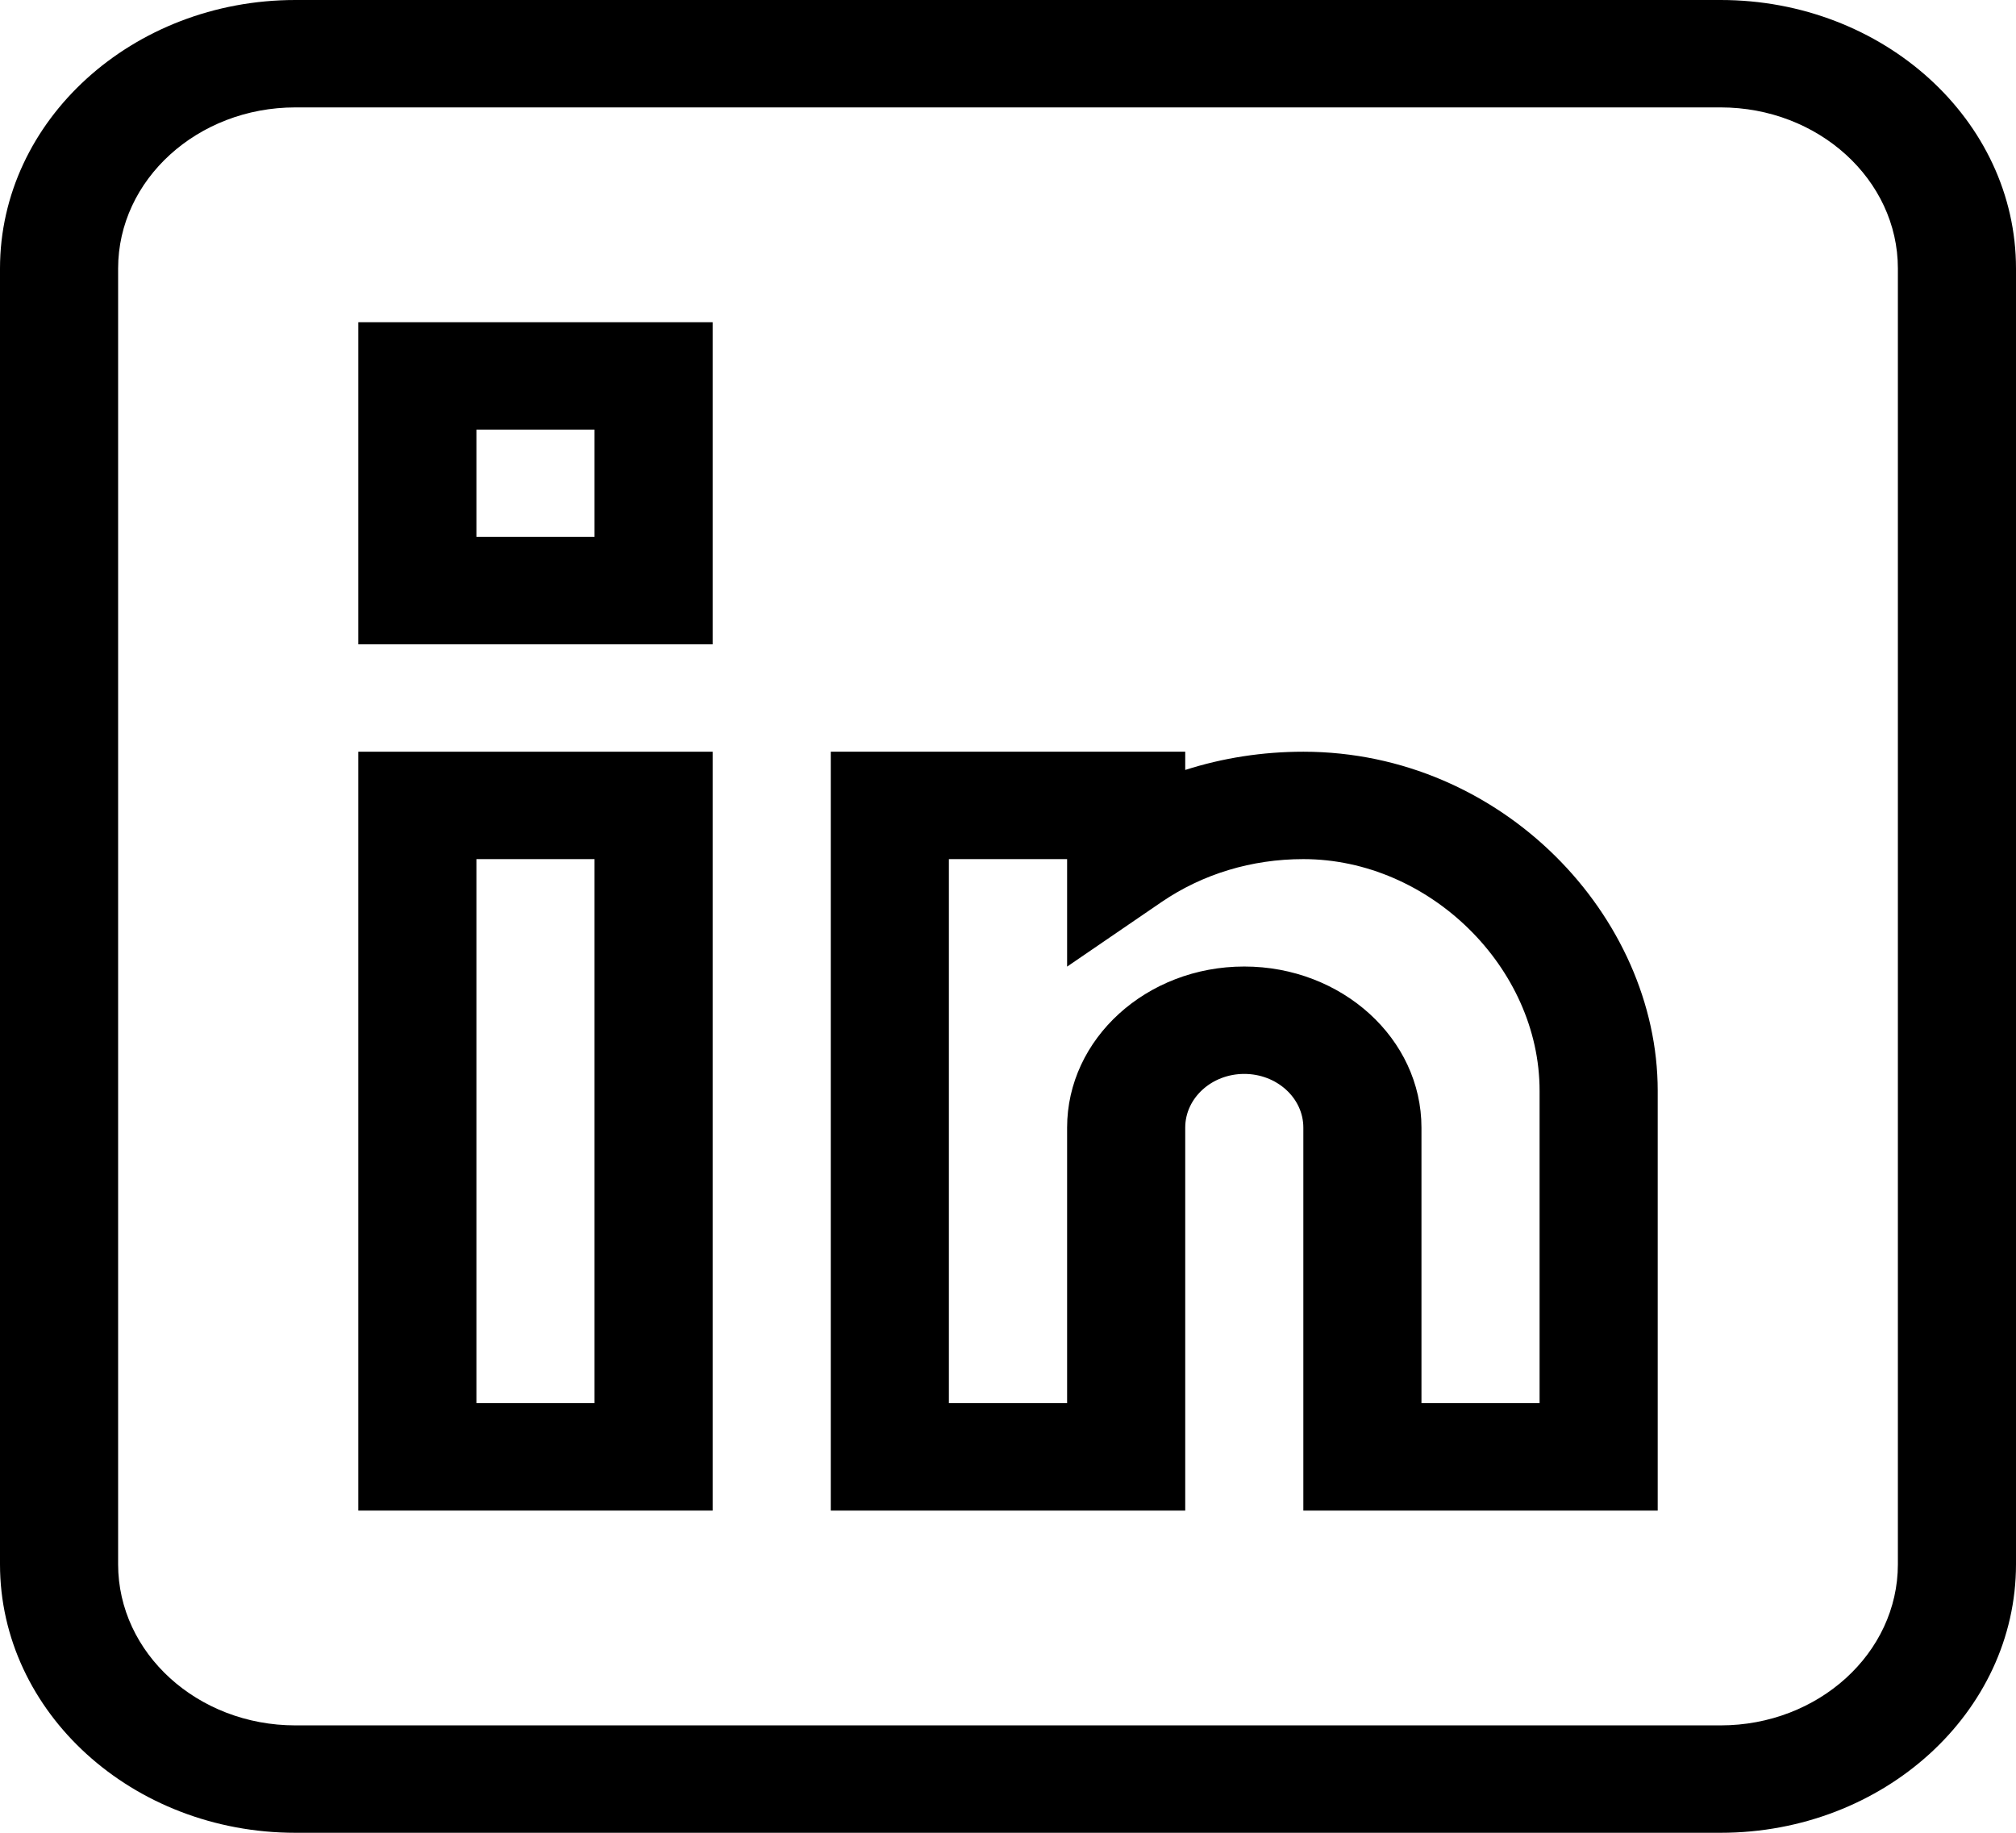 <svg width="22" height="20" viewBox="0 0 22 20" fill="none" xmlns="http://www.w3.org/2000/svg">
<path d="M18.777 0H3.223C1.446 0 0 1.314 0 2.93V17.07C0 18.686 1.446 20 3.223 20H18.777C20.554 20 22 18.686 22 17.07V2.93C22 1.314 20.554 0 18.777 0ZM20.711 17.07C20.711 18.04 19.843 18.828 18.777 18.828H3.223C2.156 18.828 1.289 18.04 1.289 17.07V2.93C1.289 1.96 2.156 1.172 3.223 1.172H18.777C19.843 1.172 20.711 1.96 20.711 2.93V17.07Z" fill="black"/>
<path d="M3.91 16.484H7.777V8.203H3.91V16.484ZM5.199 9.375H6.488V15.312H5.199V9.375Z" fill="black"/>
<path d="M14.226 8.203C14.225 8.203 14.224 8.203 14.223 8.203C13.777 8.203 13.343 8.271 12.934 8.402V8.203H9.066V16.484H12.934V12.305C12.934 11.982 13.223 11.719 13.578 11.719C13.934 11.719 14.223 11.982 14.223 12.305V16.484H18.09V11.902C18.09 10.005 16.398 8.205 14.226 8.203ZM16.801 15.312H15.512V12.305C15.512 11.335 14.644 10.547 13.578 10.547C12.512 10.547 11.645 11.335 11.645 12.305V15.312H10.355V9.375H11.645V10.548L12.676 9.843C13.125 9.537 13.659 9.375 14.223 9.375H14.225C15.597 9.376 16.801 10.557 16.801 11.902V15.312Z" fill="black"/>
<path d="M3.91 7.031H7.777V3.516H3.91V7.031ZM5.199 4.688H6.488V5.859H5.199V4.688Z" fill="black"/>
</svg>
